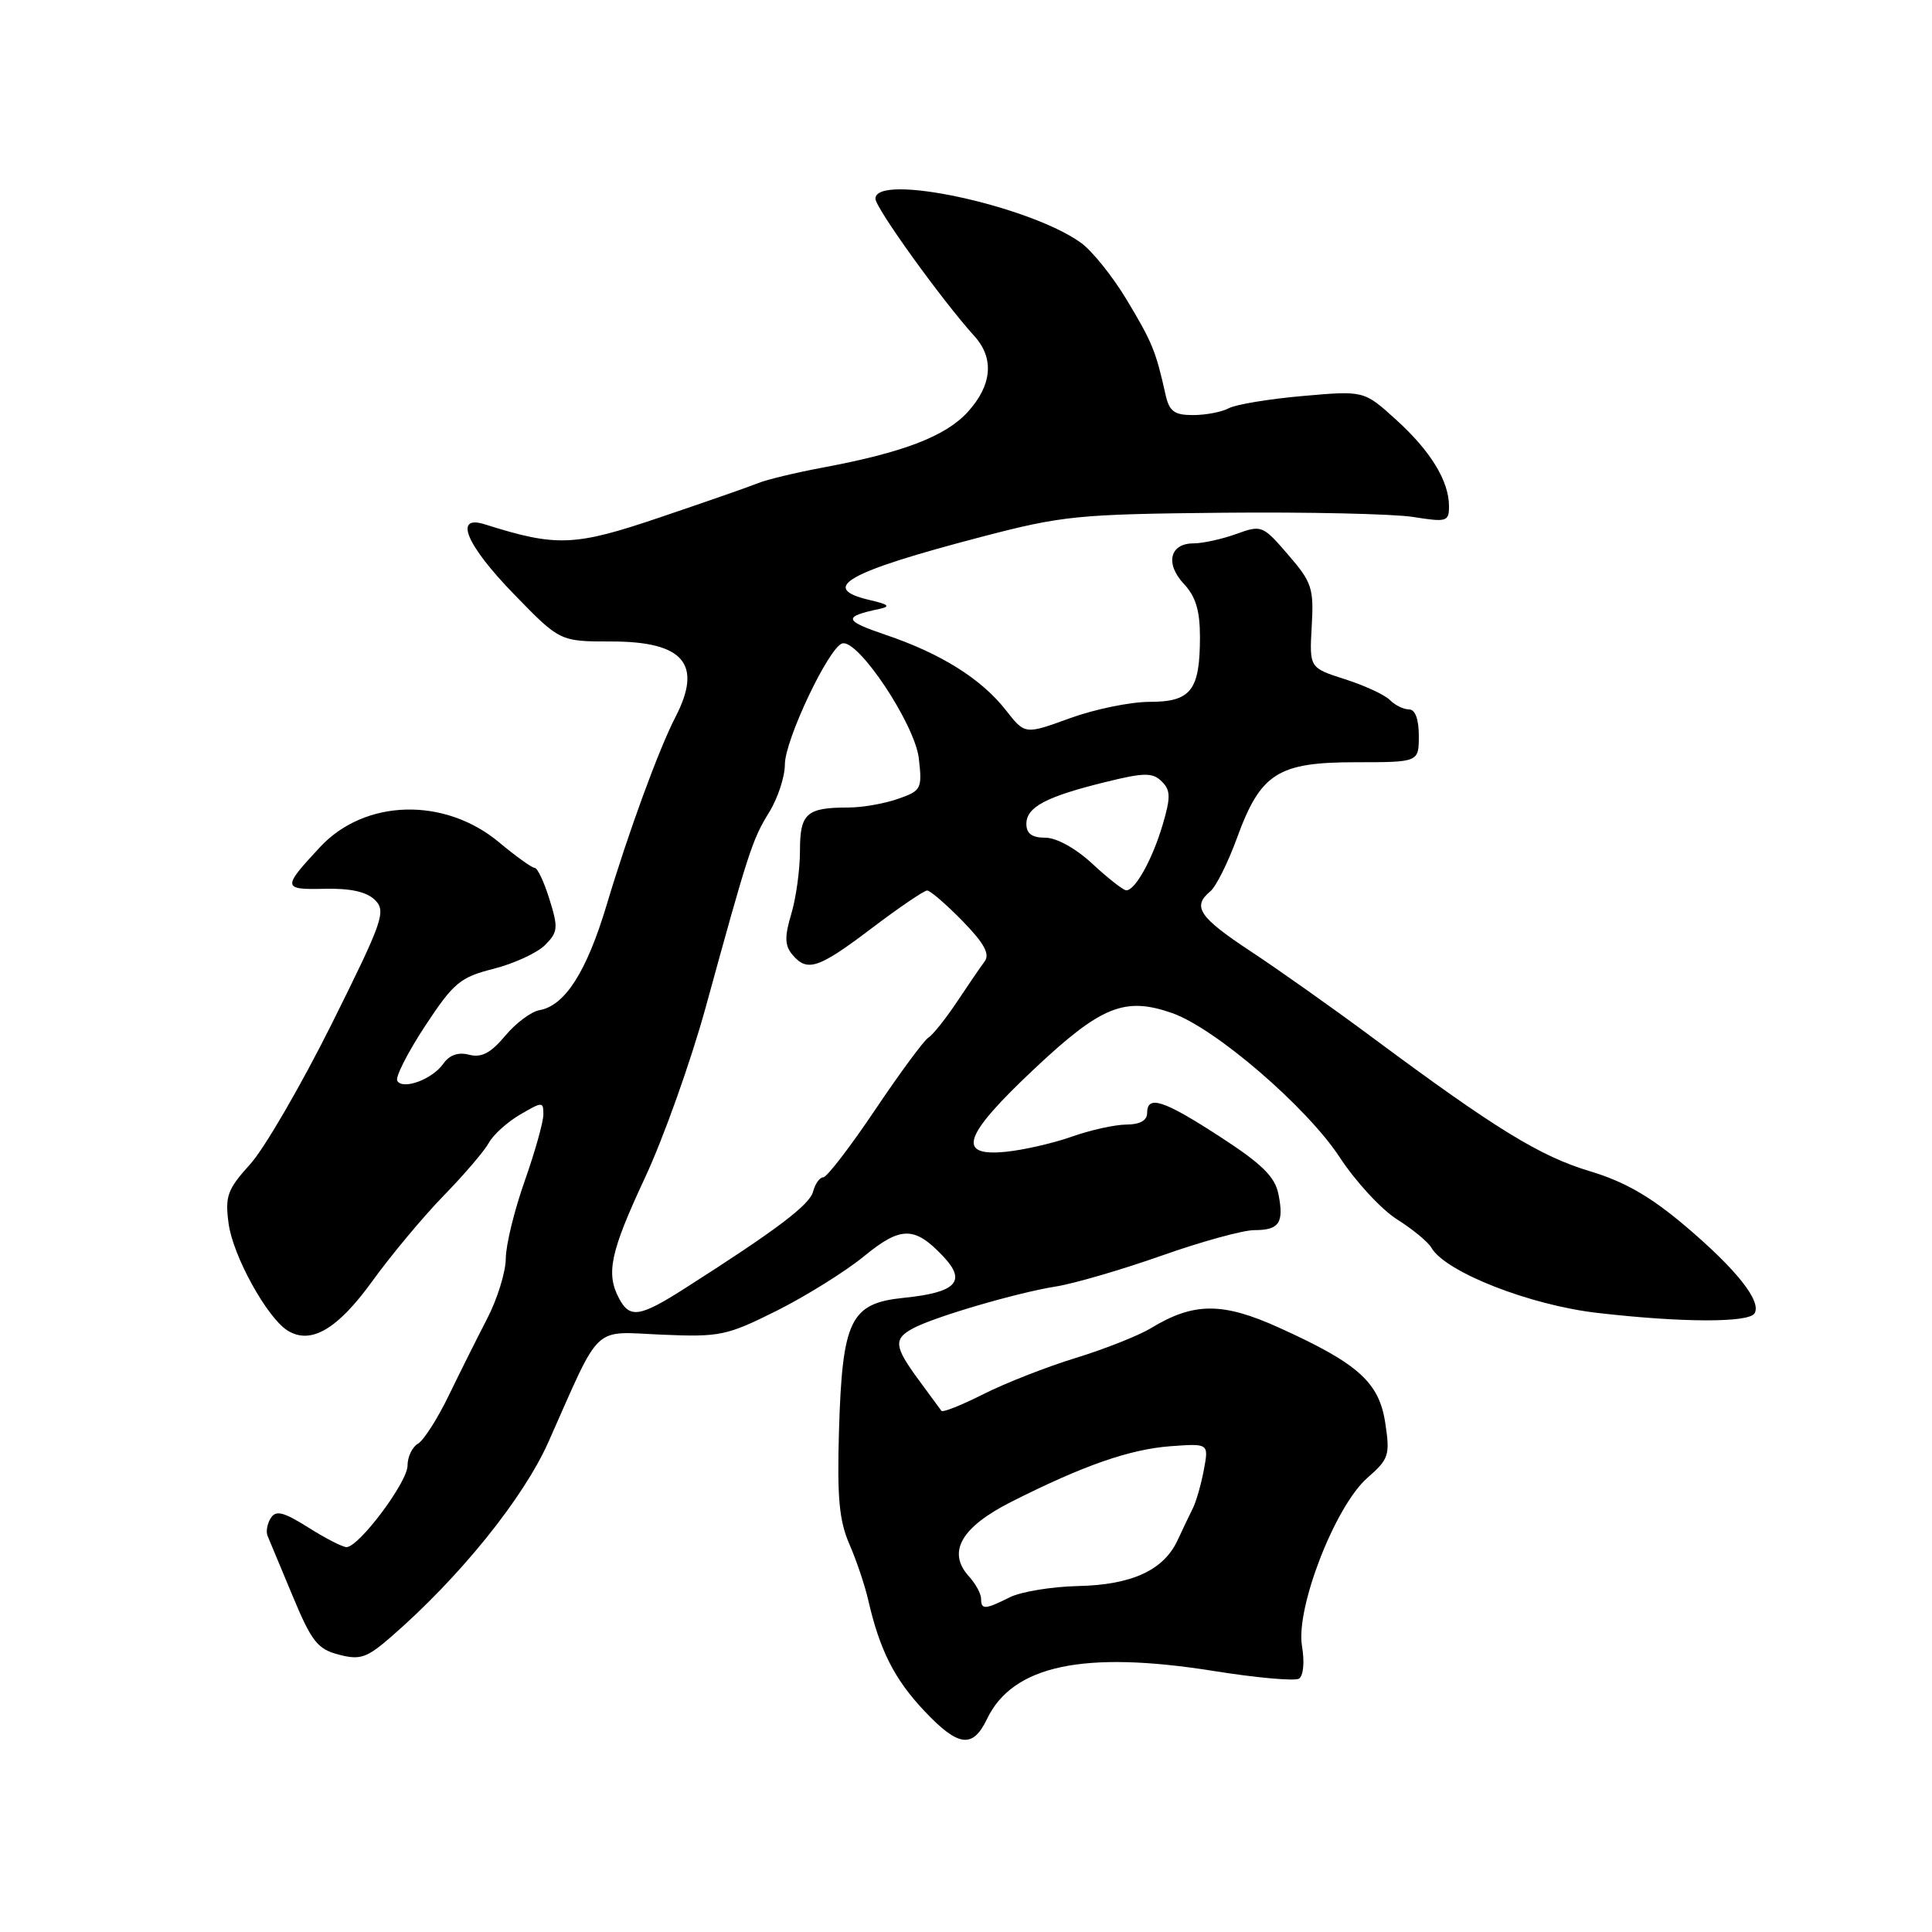 <?xml version="1.0" encoding="UTF-8" standalone="no"?>
<!DOCTYPE svg PUBLIC "-//W3C//DTD SVG 1.1//EN" "http://www.w3.org/Graphics/SVG/1.1/DTD/svg11.dtd" >
<svg xmlns="http://www.w3.org/2000/svg" xmlns:xlink="http://www.w3.org/1999/xlink" version="1.1" viewBox="0 0 256 256">
 <g >
 <path fill="currentColor"
d=" M 130.78 227.78 C 134.19 220.66 143.60 218.67 160.80 221.41 C 166.46 222.32 171.56 222.77 172.12 222.43 C 172.71 222.06 172.88 220.24 172.52 218.10 C 171.67 213.06 176.92 199.55 181.19 195.82 C 184.03 193.34 184.20 192.82 183.56 188.58 C 182.75 183.17 180.00 180.69 169.52 175.94 C 162.01 172.53 158.18 172.54 152.50 175.99 C 150.85 176.99 146.36 178.76 142.53 179.94 C 138.70 181.11 133.20 183.27 130.31 184.73 C 127.42 186.19 124.91 187.19 124.74 186.94 C 124.56 186.70 123.20 184.84 121.71 182.82 C 118.48 178.42 118.37 177.41 120.99 176.01 C 123.84 174.48 134.74 171.29 139.89 170.47 C 142.31 170.09 148.61 168.25 153.89 166.39 C 159.17 164.52 164.71 163.00 166.19 163.00 C 169.51 163.00 170.16 162.04 169.40 158.23 C 168.93 155.91 167.23 154.24 161.67 150.63 C 154.14 145.74 152.00 145.05 152.00 147.50 C 152.00 148.47 151.02 149.01 149.25 149.01 C 147.74 149.02 144.47 149.74 142.00 150.62 C 139.53 151.49 135.59 152.39 133.25 152.62 C 126.67 153.27 127.63 150.49 137.04 141.64 C 145.91 133.30 149.03 132.04 155.32 134.24 C 161.02 136.24 173.15 146.68 177.52 153.35 C 179.62 156.56 183.04 160.26 185.11 161.57 C 187.18 162.87 189.24 164.57 189.68 165.35 C 191.55 168.56 202.74 172.95 211.69 173.97 C 222.87 175.26 231.71 175.28 232.48 174.03 C 233.46 172.45 230.10 168.21 223.33 162.47 C 218.71 158.55 215.28 156.58 210.66 155.19 C 204.07 153.22 198.11 149.55 181.98 137.57 C 176.75 133.68 169.43 128.50 165.73 126.06 C 158.88 121.54 157.93 120.13 160.37 118.11 C 161.13 117.48 162.72 114.29 163.91 111.03 C 167.03 102.46 169.32 101.00 179.63 101.00 C 188.00 101.00 188.00 101.00 188.00 97.50 C 188.00 95.29 187.52 94.00 186.70 94.00 C 185.98 94.00 184.84 93.44 184.16 92.75 C 183.47 92.06 180.79 90.82 178.21 90.00 C 173.50 88.49 173.50 88.49 173.81 82.99 C 174.10 77.94 173.84 77.15 170.68 73.50 C 167.32 69.60 167.16 69.54 163.80 70.76 C 161.91 71.44 159.36 72.00 158.15 72.00 C 155.00 72.00 154.36 74.69 156.87 77.37 C 158.43 79.02 159.00 80.91 159.00 84.38 C 159.00 91.48 157.82 93.00 152.32 93.00 C 149.78 93.00 145.03 93.98 141.76 95.17 C 135.81 97.34 135.81 97.34 133.28 94.10 C 130.03 89.95 124.67 86.59 117.33 84.11 C 111.79 82.23 111.67 81.72 116.50 80.69 C 118.05 80.36 117.77 80.09 115.25 79.51 C 108.44 77.92 112.15 75.82 130.07 71.13 C 140.78 68.33 142.79 68.13 162.00 67.94 C 173.28 67.83 184.64 68.09 187.25 68.50 C 191.70 69.21 192.00 69.12 192.00 67.08 C 192.00 63.73 189.55 59.73 184.93 55.56 C 180.73 51.76 180.73 51.76 172.64 52.47 C 168.18 52.86 163.77 53.59 162.83 54.09 C 161.90 54.59 159.76 55.00 158.08 55.00 C 155.58 55.00 154.93 54.51 154.43 52.25 C 153.15 46.50 152.67 45.35 149.33 39.78 C 147.44 36.63 144.68 33.19 143.19 32.14 C 136.27 27.21 116.00 22.88 116.00 26.33 C 116.00 27.55 124.80 39.77 129.13 44.56 C 131.77 47.48 131.45 51.06 128.23 54.59 C 125.28 57.82 119.69 59.96 109.00 61.96 C 105.42 62.63 101.60 63.55 100.50 64.00 C 99.40 64.45 93.56 66.49 87.52 68.53 C 76.12 72.40 73.77 72.49 64.25 69.48 C 60.06 68.15 61.76 72.21 68.12 78.75 C 74.19 85.00 74.19 85.00 81.02 85.00 C 90.59 85.00 93.13 87.99 89.51 94.99 C 87.31 99.24 83.25 110.32 80.37 119.96 C 77.72 128.77 74.86 133.26 71.49 133.85 C 70.39 134.04 68.34 135.57 66.93 137.26 C 65.02 139.54 63.80 140.18 62.17 139.76 C 60.73 139.38 59.56 139.78 58.74 140.95 C 57.29 143.01 53.40 144.46 52.64 143.22 C 52.35 142.75 54.00 139.50 56.30 135.99 C 60.11 130.21 60.96 129.49 65.41 128.37 C 68.11 127.68 71.17 126.27 72.22 125.23 C 73.93 123.51 73.99 122.94 72.81 119.17 C 72.10 116.87 71.22 115.00 70.85 115.00 C 70.49 115.00 68.37 113.48 66.14 111.62 C 58.93 105.59 48.37 105.86 42.43 112.22 C 37.38 117.64 37.40 117.90 43.02 117.77 C 46.47 117.69 48.60 118.17 49.70 119.27 C 51.19 120.76 50.73 122.06 43.95 135.68 C 39.89 143.81 35.04 152.17 33.16 154.25 C 30.13 157.60 29.80 158.49 30.29 162.12 C 30.86 166.41 35.38 174.60 38.10 176.30 C 41.17 178.22 44.71 176.16 49.34 169.75 C 51.83 166.31 56.08 161.21 58.80 158.42 C 61.52 155.63 64.21 152.48 64.78 151.42 C 65.36 150.36 67.21 148.69 68.91 147.69 C 71.89 145.95 72.00 145.95 72.00 147.69 C 71.99 148.69 70.88 152.65 69.52 156.50 C 68.16 160.35 67.03 164.96 67.02 166.75 C 67.01 168.54 65.90 172.14 64.54 174.75 C 63.19 177.36 60.89 181.97 59.42 185.00 C 57.95 188.03 56.13 190.86 55.38 191.30 C 54.62 191.74 54.00 193.04 54.00 194.20 C 54.00 196.40 47.56 205.00 45.91 205.00 C 45.39 205.00 43.11 203.83 40.85 202.40 C 37.56 200.33 36.56 200.08 35.88 201.15 C 35.41 201.89 35.22 202.95 35.45 203.50 C 35.69 204.05 37.18 207.63 38.77 211.46 C 41.29 217.52 42.08 218.52 44.90 219.25 C 47.72 219.99 48.60 219.69 51.82 216.89 C 60.91 208.99 69.34 198.55 72.67 191.07 C 79.74 175.16 78.37 176.45 87.69 176.85 C 95.40 177.18 96.29 176.99 102.94 173.67 C 106.82 171.72 112.00 168.49 114.45 166.49 C 119.39 162.44 121.19 162.45 125.03 166.53 C 128.11 169.81 126.68 171.27 119.74 171.97 C 112.68 172.69 111.61 174.88 111.17 189.59 C 110.91 198.37 111.19 201.48 112.54 204.59 C 113.48 206.74 114.60 210.07 115.04 212.00 C 116.57 218.67 118.52 222.52 122.50 226.73 C 126.99 231.48 128.89 231.72 130.78 227.78 Z  M 130.00 211.83 C 130.00 211.18 129.27 209.85 128.38 208.87 C 125.47 205.65 127.35 202.36 134.02 198.99 C 143.57 194.17 149.68 192.04 155.11 191.63 C 160.17 191.26 160.17 191.26 159.52 194.75 C 159.16 196.67 158.50 198.98 158.05 199.87 C 157.60 200.77 156.70 202.66 156.04 204.08 C 154.20 208.06 149.97 210.01 142.83 210.16 C 139.35 210.24 135.28 210.91 133.80 211.65 C 130.50 213.30 130.00 213.32 130.00 211.83 Z  M 82.04 172.07 C 80.26 168.74 80.86 165.93 85.46 156.06 C 87.92 150.80 91.53 140.65 93.50 133.50 C 99.19 112.77 99.69 111.23 101.90 107.66 C 103.06 105.79 104.00 102.92 104.00 101.29 C 104.00 98.05 109.82 85.78 111.60 85.26 C 113.70 84.64 121.24 95.98 121.75 100.50 C 122.21 104.53 122.08 104.78 118.97 105.86 C 117.17 106.49 114.23 107.00 112.43 107.00 C 106.86 107.00 106.00 107.77 106.00 112.74 C 106.00 115.23 105.48 118.99 104.85 121.10 C 103.95 124.10 103.98 125.27 104.97 126.47 C 106.95 128.85 108.41 128.37 115.50 123.00 C 119.13 120.25 122.44 118.00 122.85 118.00 C 123.26 118.00 125.36 119.81 127.53 122.03 C 130.39 124.96 131.19 126.41 130.48 127.38 C 129.94 128.10 128.28 130.53 126.79 132.77 C 125.30 135.00 123.60 137.13 123.02 137.49 C 122.43 137.85 119.25 142.16 115.95 147.07 C 112.65 151.98 109.56 156.00 109.09 156.00 C 108.62 156.00 108.01 156.85 107.74 157.89 C 107.28 159.66 102.84 163.01 90.69 170.75 C 84.78 174.52 83.45 174.72 82.04 172.07 Z  M 144.76 114.47 C 142.56 112.42 140.00 111.00 138.51 111.00 C 136.74 111.00 136.00 110.46 136.00 109.17 C 136.00 106.94 138.61 105.56 146.50 103.62 C 151.61 102.36 152.71 102.35 153.92 103.53 C 155.11 104.69 155.14 105.61 154.08 109.21 C 152.73 113.82 150.41 118.02 149.23 117.97 C 148.83 117.96 146.82 116.38 144.76 114.47 Z "/>
</g>
</svg>